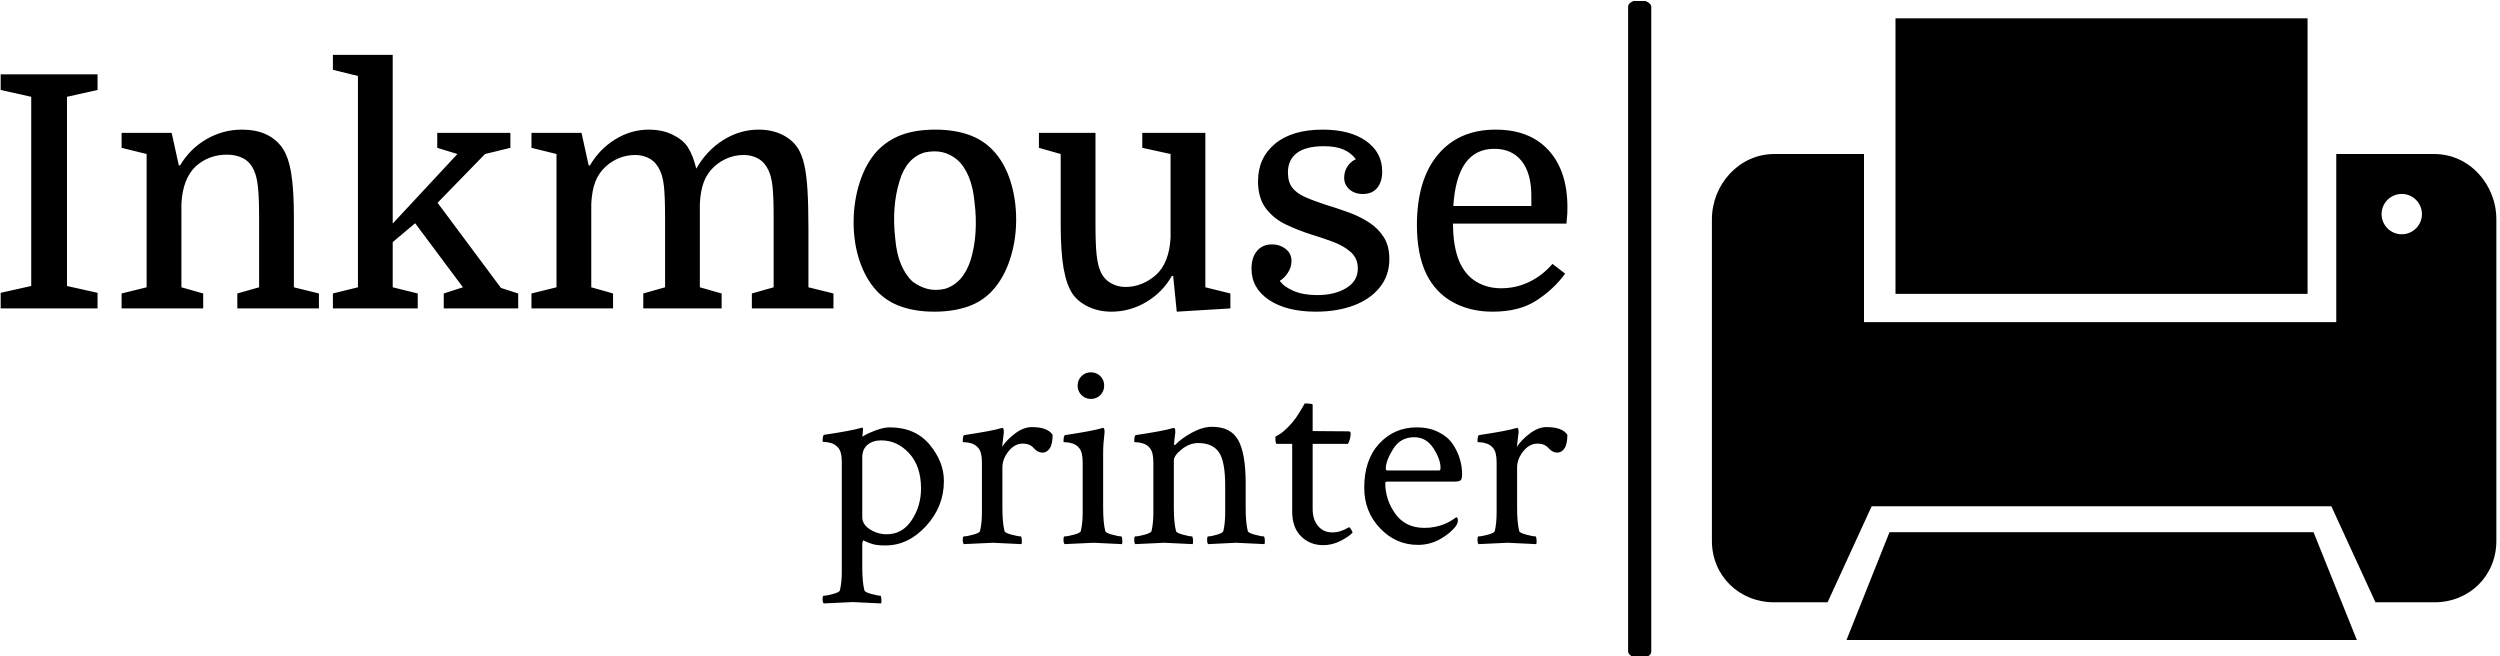 <svg xmlns="http://www.w3.org/2000/svg" version="1.1" xmlns:xlink="http://www.w3.org/1999/xlink" xmlns:svgjs="http://svgjs.dev/svgjs" width="2000" height="525" viewBox="0 0 2000 525"><g transform="matrix(1,0,0,1,-1.212,0.815)"><svg viewBox="0 0 396 104" data-background-color="#ffffff" preserveAspectRatio="xMidYMid meet" height="525" width="2000" xmlns="http://www.w3.org/2000/svg" xmlns:xlink="http://www.w3.org/1999/xlink"><g id="tight-bounds" transform="matrix(1,0,0,1,0.24,-0.161)"><svg viewBox="0 0 395.52 104.323" height="104.323" width="395.52"><g><svg viewBox="0 0 629.992 166.168" height="104.323" width="395.52"><g><rect width="5.846" height="166.168" x="410.824" y="0" fill="#000000" opacity="1" stroke-width="0" stroke="transparent" fill-opacity="1" class="rect-qz-0" data-fill-palette-color="primary" rx="1%" id="qz-0" data-palette-color="#61777f"></rect></g><g transform="matrix(1,0,0,1,0,13.847)"><svg viewBox="0 0 395.52 138.473" height="138.473" width="395.52"><g id="textblocktransform"><svg viewBox="0 0 395.52 138.473" height="138.473" width="395.52" id="textblock"><g><svg viewBox="0 0 395.52 64.826" height="64.826" width="395.52"><g transform="matrix(1,0,0,1,0,0)"><svg width="395.52" viewBox="2.05 -39 240.98 39.5" height="64.826" data-palette-color="#61777f"><path d="M16.95-33.6L12.25-32.55 12.25-3.45 16.95-2.4 16.95 0 2.05 0 2.05-2.4 6.75-3.45 6.75-32.55 2.05-33.6 2.05-36 16.95-36 16.95-33.6ZM20.65-2.3L24.5-3.25 24.5-23.75 20.65-24.7 20.65-27 28.35-27 29.45-22 29.65-22Q31.15-24.55 33.7-26.03 36.25-27.5 39.15-27.5L39.15-27.5Q43.3-27.5 45.3-24.8L45.3-24.8Q46.3-23.4 46.72-20.88 47.15-18.35 47.15-14.05L47.15-14.05 47.15-3.25 51-2.3 51 0 38.45 0 38.45-2.3 41.8-3.25 41.8-13.9Q41.8-17.05 41.62-18.68 41.45-20.3 41-21.25L41-21.25Q40.45-22.5 39.37-23.08 38.3-23.65 36.85-23.65L36.85-23.65Q34.1-23.65 32.1-21.9L32.1-21.9Q30.05-20 29.85-16.1L29.85-16.1 29.85-3.25 33.2-2.3 33.2 0 20.65 0 20.65-2.3ZM70.2 0L70.2-2.3 73.15-3.25 65.8-13.1 62.35-10.2 62.35-3.25 66.2-2.3 66.2 0 53.15 0 53.15-2.3 57-3.25 57-35.75 53.15-36.7 53.15-39 62.35-39 62.35-13.05 72.3-23.75 69.2-24.7 69.2-27 80.45-27 80.45-24.7 76.55-23.75 69.25-16.25 79-3.15 81.65-2.3 81.65 0 70.2 0ZM83.69-2.3L87.54-3.25 87.54-23.75 83.69-24.7 83.69-27 91.39-27 92.49-22 92.69-22Q94.14-24.5 96.57-26 98.99-27.5 101.74-27.5L101.74-27.5Q103.79-27.5 105.39-26.73 106.99-25.95 107.74-24.8L107.74-24.8Q108.54-23.55 109.04-21.5L109.04-21.5Q110.64-24.3 113.19-25.9 115.74-27.5 118.64-27.5L118.64-27.5Q120.64-27.5 122.24-26.73 123.84-25.95 124.69-24.6L124.69-24.6Q125.29-23.65 125.64-22.15 125.99-20.65 126.14-18.28 126.29-15.9 126.29-12.25L126.29-12.25 126.29-3.25 130.14-2.3 130.14 0 117.59 0 117.59-2.3 120.94-3.25 120.94-13.9Q120.94-17.15 120.77-18.75 120.59-20.35 120.14-21.25L120.14-21.25Q119.59-22.45 118.59-23.03 117.59-23.6 116.34-23.6L116.34-23.6Q115.09-23.6 113.94-23.15 112.79-22.7 111.84-21.85L111.84-21.85Q110.74-20.85 110.22-19.5 109.69-18.15 109.59-16.1L109.59-16.1 109.59-3.25 112.94-2.3 112.94 0 100.89 0 100.89-2.3 104.24-3.25 104.24-13.9Q104.24-17.15 104.07-18.75 103.89-20.35 103.44-21.25L103.44-21.25Q102.89-22.45 101.89-23.03 100.89-23.6 99.64-23.6L99.64-23.6Q98.39-23.6 97.24-23.15 96.09-22.7 95.14-21.85L95.14-21.85Q94.04-20.85 93.52-19.5 92.99-18.15 92.89-16.1L92.89-16.1 92.89-3.25 96.24-2.3 96.24 0 83.69 0 83.69-2.3ZM158.24-13.65L158.24-13.65Q158.24-10.45 157.29-7.55 156.34-4.65 154.59-2.75L154.59-2.75Q153.04-1.05 150.79-0.28 148.54 0.5 145.64 0.5L145.64 0.5Q142.79 0.5 140.56-0.28 138.34-1.05 136.79-2.7L136.79-2.7Q135.09-4.55 134.16-7.3 133.24-10.05 133.24-13.25L133.24-13.25Q133.24-16.5 134.19-19.43 135.14-22.35 136.89-24.25L136.89-24.25Q138.54-25.95 140.72-26.73 142.89-27.5 145.79-27.5L145.79-27.5Q148.64-27.5 150.89-26.73 153.14-25.95 154.69-24.3L154.69-24.3Q156.44-22.45 157.34-19.65 158.24-16.85 158.24-13.65ZM139.64-10.75L139.64-10.75Q139.84-8.4 140.54-6.75 141.24-5.1 142.34-4.1L142.34-4.1Q143.44-3.3 144.62-3 145.79-2.7 147.24-3L147.24-3Q150.09-3.85 151.24-7.45L151.24-7.45Q151.84-9.4 151.99-11.65 152.14-13.9 151.84-16.3L151.84-16.3Q151.64-18.6 150.94-20.28 150.24-21.95 149.14-22.9L149.14-22.9Q148.09-23.75 146.89-24.03 145.69-24.3 144.19-24L144.19-24Q141.34-23.15 140.29-19.55L140.29-19.55Q139.09-15.65 139.64-10.75ZM161.74-27L170.44-27 170.44-13.1Q170.44-9.9 170.61-8.28 170.79-6.65 171.19-5.75L171.19-5.75Q171.69-4.55 172.74-3.93 173.79-3.3 175.04-3.3L175.04-3.3Q176.39-3.3 177.59-3.8 178.79-4.3 179.74-5.15L179.74-5.15Q181.79-7 181.99-10.9L181.99-10.9 181.99-23.75 177.64-24.7 177.64-27 187.34-27 187.34-3.25 191.19-2.3 191.19 0 182.94 0.5 182.39-5 182.19-5Q180.74-2.45 178.24-0.98 175.74 0.5 172.89 0.5L172.89 0.5Q170.99 0.5 169.41-0.23 167.84-0.95 166.94-2.2L166.94-2.2Q165.99-3.6 165.54-6.15 165.09-8.7 165.09-12.95L165.09-12.95 165.09-23.75 161.74-24.7 161.74-27ZM204.54-2.05L204.54-2.05Q207.24-2.05 209.01-3.13 210.79-4.2 210.79-6.15L210.79-6.15Q210.79-7.7 209.69-8.68 208.59-9.65 206.96-10.25 205.34-10.85 203.69-11.35L203.69-11.35Q201.64-12 199.74-12.9 197.84-13.8 196.64-15.4 195.44-17 195.44-19.55L195.44-19.55Q195.44-23.15 198.06-25.33 200.69-27.5 205.39-27.5L205.39-27.5Q209.59-27.5 212.06-25.75 214.54-24 214.54-21.05L214.54-21.05Q214.54-19.45 213.76-18.53 212.99-17.6 211.59-17.6L211.59-17.6Q210.29-17.6 209.49-18.32 208.69-19.05 208.69-20.1L208.69-20.1Q208.69-21.05 209.19-21.83 209.69-22.6 210.49-22.95L210.49-22.95Q209.74-23.95 208.56-24.45 207.39-24.95 205.59-24.95L205.59-24.95Q202.79-24.95 201.41-23.9 200.04-22.85 200.04-20.9L200.04-20.9Q200.04-19.45 200.71-18.57 201.39-17.7 202.69-17.13 203.99-16.55 205.84-15.95L205.84-15.95Q207.64-15.4 209.36-14.78 211.09-14.15 212.51-13.23 213.94-12.3 214.79-10.95 215.64-9.6 215.64-7.6L215.64-7.6Q215.64-5.05 214.16-3.23 212.69-1.4 210.14-0.45 207.59 0.5 204.34 0.5L204.34 0.5Q199.84 0.5 197.14-1.3 194.44-3.1 194.44-6.1L194.44-6.1Q194.44-7.85 195.29-8.85 196.14-9.85 197.59-9.85L197.59-9.85Q198.79-9.85 199.69-9.15 200.59-8.45 200.59-7.3L200.59-7.3Q200.59-6.35 200.04-5.5 199.49-4.65 198.79-4.25L198.79-4.25Q199.39-3.35 200.89-2.7 202.39-2.05 204.54-2.05ZM242.88-13.05L242.88-13.05 225.43-13.05Q225.43-9.5 226.43-7.15L226.43-7.15Q227.38-5.05 229.06-4.08 230.73-3.1 232.83-3.1L232.83-3.1Q235.13-3.1 237.16-4.08 239.18-5.05 240.73-6.85L240.73-6.85 242.68-5.35Q240.93-2.95 238.28-1.23 235.63 0.5 231.53 0.5L231.53 0.5Q228.03 0.5 225.38-0.98 222.73-2.45 221.33-5.3L221.33-5.3Q220.58-6.85 220.23-8.75 219.88-10.65 219.88-12.8L219.88-12.8Q219.88-19.8 223.11-23.65 226.33-27.5 231.98-27.5L231.98-27.5Q237.23-27.5 240.13-24.33 243.03-21.15 243.03-15.55L243.03-15.55Q243.03-15.05 243.01-14.58 242.98-14.1 242.88-13.05ZM231.78-24.55L231.78-24.55Q226.03-24.55 225.48-15.75L225.48-15.75 237.48-15.75 237.48-17.3Q237.48-20.8 235.98-22.68 234.48-24.55 231.78-24.55Z" opacity="1" transform="matrix(1,0,0,1,0,0)" fill="#000000" class="wordmark-text-0" data-fill-palette-color="primary" id="text-0"></path></svg></g></svg></g><g transform="matrix(1,0,0,1,207.465,80.13)"><svg viewBox="0 0 188.055 58.343" height="58.343" width="188.055"><g transform="matrix(1,0,0,1,0,0)"><svg width="188.055" viewBox="0.83 -31.4 136.75 42.44" height="58.343" data-palette-color="#61777f"><path d="M13.13-21.29L13.13-21.29Q17.82-21.29 20.46-18.14 23.1-14.99 23.1-11.43L23.1-11.43Q23.1-6.74 19.82-3.17 16.55 0.39 12.4 0.39L12.4 0.39Q11.67 0.39 11.11 0.34 10.55 0.29 10.11 0.17 9.67 0.05 9.42-0.05 9.18-0.15 8.79-0.32 8.4-0.49 8.3-0.54L8.3-0.54Q8.11-0.29 8.11 0.1L8.11 0.1 8.11 4.3Q8.11 7.13 8.5 8.64L8.5 8.64Q8.59 8.98 9.77 9.3 10.94 9.62 11.43 9.62L11.43 9.62Q11.57 9.62 11.62 10.23 11.67 10.84 11.57 11.04L11.57 11.04Q6.69 10.79 6.35 10.79L6.35 10.79Q6.05 10.79 1.03 11.04L1.03 11.04Q0.83 10.84 0.83 10.23 0.83 9.62 1.03 9.62L1.03 9.62Q1.61 9.62 2.76 9.3 3.91 8.98 4 8.64L4 8.64Q4.35 7.23 4.35 5.22L4.35 5.22 4.35-14.94Q4.35-16.85 3.66-17.58L3.66-17.58Q3.17-18.16 2.47-18.38 1.76-18.6 1.29-18.6 0.83-18.6 0.83-18.7L0.83-18.7Q0.83-19.87 1.12-19.92L1.12-19.92Q6.3-20.7 7.86-21.19L7.86-21.19Q7.91-21.19 8.01-21.22 8.11-21.24 8.11-21.24L8.11-21.24Q8.25-21.24 8.25-20.97 8.25-20.7 8.2-20.31 8.15-19.92 8.15-19.87L8.15-19.87 8.15-19.58Q8.84-20.07 10.42-20.68 12.01-21.29 13.13-21.29ZM11.57-18.9L11.57-18.9Q10.06-18.9 9.08-18.09 8.11-17.29 8.11-15.77L8.11-15.77 8.11-4.79Q8.11-3.47 9.52-2.56 10.94-1.66 12.6-1.66L12.6-1.66Q15.48-1.66 17.19-4.25 18.9-6.84 18.9-10.06L18.9-10.06Q18.9-14.16 16.72-16.53 14.55-18.9 11.57-18.9ZM39.26-21.34L39.26-21.34Q42.14-21.34 43.06-19.92L43.06-19.92Q43.06-18.21 42.53-17.43 41.99-16.65 41.21-16.65L41.21-16.65Q40.33-16.65 39.6-17.48 38.86-18.31 37.6-18.31L37.6-18.31Q36.08-18.31 34.96-16.89 33.84-15.48 33.84-13.92L33.84-13.92 33.84-6.59Q33.84-3.76 34.23-2.25L34.23-2.25Q34.32-1.9 35.52-1.59 36.72-1.27 37.2-1.27L37.2-1.27Q37.35-1.27 37.4-0.68 37.45-0.1 37.35 0.15L37.35 0.15Q32.47-0.1 32.08-0.1L32.08-0.1Q31.78-0.1 26.76 0.15L26.76 0.15Q26.56-0.05 26.56-0.66 26.56-1.27 26.76-1.27L26.76-1.27Q27.34-1.27 28.49-1.59 29.64-1.9 29.73-2.25L29.73-2.25Q30.08-3.66 30.08-5.66L30.08-5.66 30.08-14.89Q30.08-16.8 29.39-17.53L29.39-17.53Q28.9-18.12 28.2-18.33 27.49-18.55 27.02-18.55 26.56-18.55 26.56-18.65L26.56-18.65Q26.56-19.82 26.85-19.87L26.85-19.87Q32.03-20.65 33.59-21.14L33.59-21.14Q33.64-21.14 33.74-21.17 33.84-21.19 33.84-21.19L33.84-21.19Q34.03-21.19 34.08-20.78 34.13-20.36 34.08-20.17L34.08-20.17 33.79-17.72Q34.67-19.04 36.2-20.19 37.74-21.34 39.26-21.34ZM48.36-27.22Q47.65-27.93 47.65-28.96 47.65-29.98 48.36-30.69 49.07-31.4 50.09-31.4 51.12-31.4 51.83-30.69 52.53-29.98 52.53-28.96 52.53-27.93 51.83-27.22 51.12-26.51 50.09-26.51 49.07-26.51 48.36-27.22ZM52.34-16.65L52.34-6.59Q52.34-3.76 52.73-2.25L52.73-2.25Q52.83-1.9 54-1.59 55.17-1.27 55.66-1.27L55.66-1.27Q55.81-1.27 55.85-0.68 55.9-0.1 55.81 0.15L55.81 0.15Q50.92-0.1 50.58-0.1 50.24-0.1 45.26 0.15L45.26 0.15Q45.06-0.05 45.06-0.66 45.06-1.27 45.26-1.27L45.26-1.27Q45.84-1.27 46.99-1.59 48.14-1.9 48.24-2.25L48.24-2.25Q48.58-3.66 48.58-5.66L48.58-5.66 48.58-14.89Q48.58-16.8 47.9-17.53L47.9-17.53Q47.41-18.12 46.7-18.33 45.99-18.55 45.53-18.55 45.06-18.55 45.06-18.65L45.06-18.65Q45.06-19.82 45.36-19.87L45.36-19.87Q50.53-20.65 52.09-21.14L52.09-21.14 52.19-21.19Q52.29-21.19 52.34-21.19L52.34-21.19Q52.53-21.19 52.58-20.78 52.63-20.36 52.58-20.17L52.58-20.17Q52.34-18.21 52.34-16.65L52.34-16.65ZM72.36-21.39L72.36-21.39Q75.77-21.39 77.14-18.95 78.51-16.5 78.51-11.04L78.51-11.04 78.51-6.59Q78.51-3.76 78.9-2.25L78.9-2.25Q79-1.9 80.17-1.59 81.34-1.27 81.83-1.27L81.83-1.27Q81.97-1.27 82.02-0.68 82.07-0.1 81.97 0.15L81.97 0.15Q77.09-0.1 76.75-0.1L76.75-0.1Q76.65-0.1 71.62 0.15L71.62 0.15Q71.43-0.05 71.43-0.66 71.43-1.27 71.62-1.27L71.62-1.27Q72.21-1.27 73.26-1.59 74.31-1.9 74.41-2.25L74.41-2.25Q74.75-3.66 74.75-5.66L74.75-5.66 74.75-10.55Q74.75-15.09 73.58-16.75 72.4-18.41 69.77-18.41L69.77-18.41Q68.21-18.41 66.76-17.26 65.32-16.11 65.32-15.19L65.32-15.19 65.32-6.59Q65.32-3.76 65.72-2.25L65.72-2.25Q65.81-1.9 66.98-1.59 68.16-1.27 68.64-1.27L68.64-1.27Q68.79-1.27 68.84-0.68 68.89-0.1 68.79 0.15L68.79 0.15Q63.91-0.1 63.57-0.1L63.57-0.1Q63.27-0.1 58.24 0.15L58.24 0.15Q58.05-0.05 58.05-0.66 58.05-1.27 58.24-1.27L58.24-1.27Q58.83-1.27 59.98-1.59 61.13-1.9 61.22-2.25L61.22-2.25Q61.56-3.66 61.56-5.66L61.56-5.66 61.56-14.89Q61.56-16.8 60.88-17.53L60.88-17.53Q60.39-18.12 59.68-18.33 58.98-18.55 58.51-18.55 58.05-18.55 58.05-18.65L58.05-18.65Q58.05-19.82 58.34-19.87L58.34-19.87Q63.52-20.65 65.08-21.14L65.08-21.14Q65.13-21.14 65.23-21.17 65.32-21.19 65.32-21.19L65.32-21.19Q65.52-21.19 65.57-20.78 65.62-20.36 65.57-20.17L65.57-20.17Q65.37-18.8 65.37-18.21L65.37-18.21Q65.37-18.02 65.47-18.02L65.47-18.02Q65.52-18.02 65.62-18.12L65.62-18.12Q66.74-19.29 68.67-20.34 70.6-21.39 72.36-21.39ZM87.05-5.86L87.05-18.26 84.22-18.26Q83.97-18.26 83.97-19.29L83.97-19.29Q83.97-19.58 84.02-19.63L84.02-19.63Q85.44-20.26 87.1-22.22L87.1-22.22Q87.64-22.85 88.15-23.66 88.66-24.46 89-25.05 89.35-25.63 89.35-25.68L89.35-25.68Q90.81-25.68 90.81-25.44L90.81-25.44 90.81-20.61Q92.08-20.61 94.67-20.58 97.26-20.56 97.4-20.56L97.4-20.56Q97.79-20.56 97.79-20.12L97.79-20.12Q97.79-19.24 97.3-18.26L97.3-18.26 90.81-18.26 90.81-6.3Q90.81-4.35 91.81-3.17 92.81-2 94.42-2L94.42-2Q95.89-2 97.45-2.93L97.45-2.93Q97.6-3.03 97.89-2.51 98.18-2 98.13-1.95L98.13-1.95Q97.4-1.17 95.89-0.42 94.37 0.34 92.76 0.34L92.76 0.34Q90.32 0.34 88.69-1.27 87.05-2.88 87.05-5.86L87.05-5.86ZM109.46-19.48L109.46-19.48Q106.92-19.48 105.58-17.31 104.24-15.14 104.24-13.72L104.24-13.72Q104.24-13.38 104.53-13.38L104.53-13.38 114.05-13.38Q114.29-13.38 114.29-13.87L114.29-13.87Q114.29-15.43 112.98-17.46 111.66-19.48 109.46-19.48ZM109.95-21.29L109.95-21.29Q112.19-21.29 113.9-20.43 115.61-19.58 116.52-18.24 117.42-16.89 117.83-15.5 118.25-14.11 118.25-12.74L118.25-12.74Q118.25-11.77 117.96-11.55 117.66-11.33 116.83-11.33L116.83-11.33 104.53-11.33Q104.14-11.33 104.14-11.08L104.14-11.08Q104.14-8.01 105.99-5.42 107.85-2.83 111.36-2.83L111.36-2.83Q112.39-2.83 113.32-3.03 114.25-3.22 114.9-3.49 115.56-3.76 116.03-4.03 116.49-4.3 116.83-4.54L116.83-4.54 117.18-4.79Q117.47-4.79 117.47-4.15L117.47-4.15Q117.47-3.76 117.18-3.27L117.18-3.27Q116.2-1.9 114.29-0.81 112.39 0.29 110.14 0.29L110.14 0.29Q106.09 0.29 103.19-2.76 100.28-5.81 100.28-10.21L100.28-10.21Q100.28-15.33 103.04-18.31 105.8-21.29 109.95-21.29ZM133.77-21.34L133.77-21.34Q136.65-21.34 137.58-19.92L137.58-19.92Q137.58-18.21 137.05-17.43 136.51-16.65 135.73-16.65L135.73-16.65Q134.85-16.65 134.12-17.48 133.38-18.31 132.11-18.31L132.11-18.31Q130.6-18.31 129.48-16.89 128.35-15.48 128.35-13.92L128.35-13.92 128.35-6.59Q128.35-3.76 128.74-2.25L128.74-2.25Q128.84-1.9 130.04-1.59 131.24-1.27 131.72-1.27L131.72-1.27Q131.87-1.27 131.92-0.68 131.97-0.1 131.87 0.15L131.87 0.15Q126.99-0.1 126.6-0.1L126.6-0.1Q126.3-0.1 121.27 0.15L121.27 0.15Q121.08-0.05 121.08-0.66 121.08-1.27 121.27-1.27L121.27-1.27Q121.86-1.27 123.01-1.59 124.15-1.9 124.25-2.25L124.25-2.25Q124.59-3.66 124.59-5.66L124.59-5.66 124.59-14.89Q124.59-16.8 123.91-17.53L123.91-17.53Q123.42-18.12 122.71-18.33 122.01-18.55 121.54-18.55 121.08-18.55 121.08-18.65L121.08-18.65Q121.08-19.82 121.37-19.87L121.37-19.87Q126.55-20.65 128.11-21.14L128.11-21.14Q128.16-21.14 128.26-21.17 128.35-21.19 128.35-21.19L128.35-21.19Q128.55-21.19 128.6-20.78 128.65-20.36 128.6-20.17L128.6-20.17 128.31-17.72Q129.18-19.04 130.72-20.19 132.26-21.34 133.77-21.34Z" opacity="1" transform="matrix(1,0,0,1,0,0)" fill="#000000" class="slogan-text-1" data-fill-palette-color="secondary" id="text-1"></path></svg></g></svg></g></svg></g></svg></g><g transform="matrix(1,0,0,1,431.974,4.622)"><svg viewBox="0 0 198.018 156.923" height="156.923" width="198.018"><g><svg xmlns="http://www.w3.org/2000/svg" xmlns:xlink="http://www.w3.org/1999/xlink" version="1.1" x="0" y="0" viewBox="1 8.045 98 77.662" enable-background="new 0 0 100 100" xml:space="preserve" height="156.923" width="198.018" class="icon-icon-0" data-fill-palette-color="accent" id="icon-0"><polygon points="76.162,72.245 23.185,72.245 17.814,85.707 81.57,85.707 " fill="#000000" data-fill-palette-color="accent"></polygon><path d="M91.259 25H79v21H20V25H8.777C4.407 25 1 28.799 1 33.168v40.153C1 77.689 4.407 81 8.777 81h6.674l5.51-12h57.423l5.511 12h7.363C95.629 81 99 77.689 99 73.321V33.168C99 28.799 95.629 25 91.259 25zM87.182 35.025c-1.392 0-2.52-1.129-2.52-2.52 0-1.392 1.128-2.52 2.52-2.52 1.391 0 2.52 1.128 2.52 2.52C89.701 33.896 88.572 35.025 87.182 35.025z" fill="#000000" data-fill-palette-color="accent"></path><g fill="#61777f" data-fill-palette-color="accent"><path d="M23.935 8.045v34.422h51.479V8.045H23.935z" fill="#000000" data-fill-palette-color="accent"></path></g></svg></g></svg></g></svg></g><defs></defs></svg><rect width="395.52" height="104.323" fill="none" stroke="none" visibility="hidden"></rect></g></svg></g></svg>
